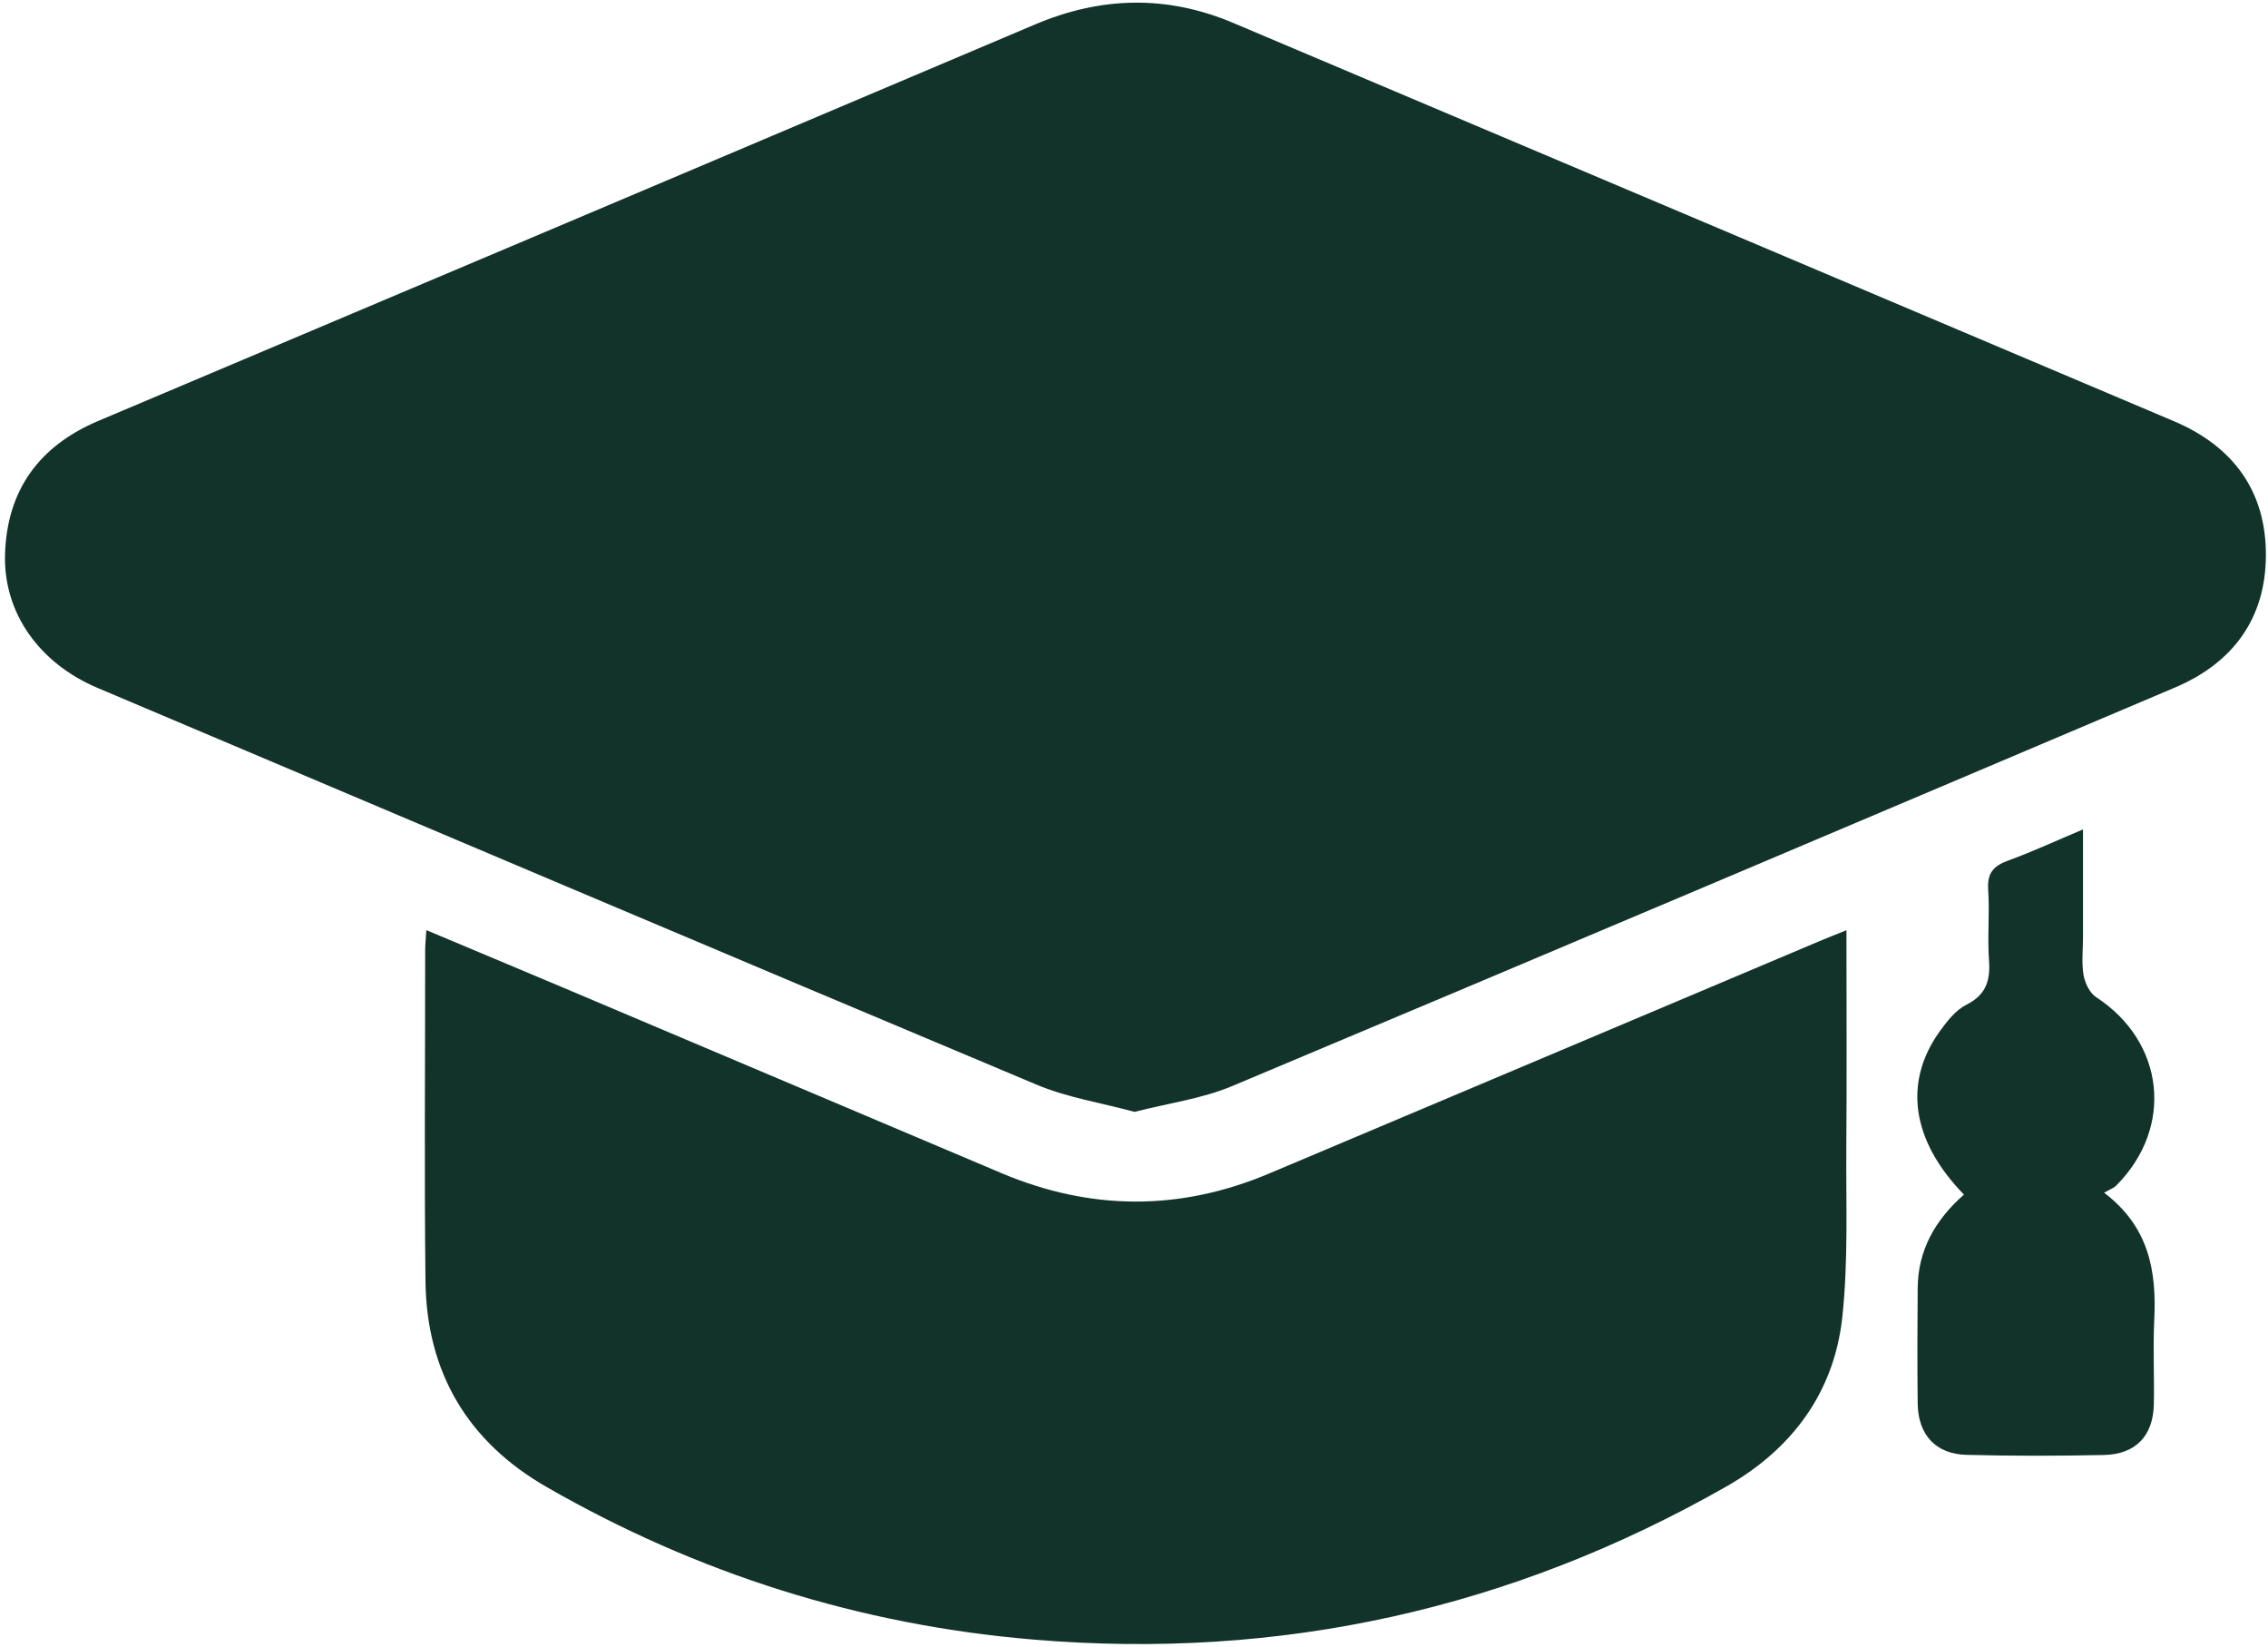 <svg width="336" height="244" viewBox="0 0 336 244" fill="none" xmlns="http://www.w3.org/2000/svg">
<path d="M168.09 164.68C163.159 163.344 158.122 162.562 153.559 160.645C107.146 141.166 60.802 121.501 14.441 101.881C5.818 98.233 0.482 90.77 0.746 82.067C1.036 72.582 5.809 66.042 14.564 62.341C60.837 42.791 107.102 23.232 153.34 3.621C163.15 -0.537 172.898 -0.748 182.691 3.392C229.158 23.039 275.615 42.712 322.064 62.385C330.811 66.086 335.707 72.714 335.689 82.208C335.672 91.552 330.846 98.171 322.24 101.819C275.694 121.554 229.149 141.297 182.524 160.865C178.067 162.737 173.092 163.388 168.073 164.68H168.09Z" fill="#12332A"/>
<path d="M273.548 137.781C273.548 148.778 273.61 159.291 273.531 169.813C273.469 178.243 273.838 186.744 272.933 195.095C271.72 206.25 265.47 214.636 255.756 220.165C223.891 238.318 189.661 245.912 153.092 242.836C127.371 240.673 103.32 233.078 80.957 220.227C69.266 213.511 63.183 203.208 63.034 189.733C62.849 173.391 62.99 157.05 62.99 140.717C62.99 139.882 63.086 139.038 63.166 137.763C70.084 140.673 76.721 143.442 83.34 146.237C105.017 155.406 126.686 164.583 148.363 173.751C161.549 179.325 174.77 179.386 187.964 173.831C215.302 162.315 242.623 150.756 269.962 139.222C270.955 138.8 271.966 138.414 273.539 137.781H273.548Z" fill="#12332A"/>
<path d="M290.958 176.932C283.169 168.95 281.939 160.274 287.389 152.723C288.461 151.238 289.727 149.62 291.301 148.82C294.21 147.352 294.887 145.278 294.667 142.254C294.412 138.764 294.782 135.23 294.544 131.74C294.386 129.332 295.318 128.25 297.48 127.468C301.058 126.167 304.522 124.558 308.592 122.844C308.592 128.435 308.592 133.63 308.592 138.817C308.592 140.68 308.363 142.579 308.671 144.39C308.873 145.576 309.576 147.062 310.534 147.686C320.696 154.305 322.111 166.946 313.532 175.578C313.163 175.956 312.6 176.141 311.721 176.651C318.437 181.749 319.501 188.342 319.149 195.533C318.947 199.691 319.175 203.857 319.087 208.024C318.982 212.665 316.397 215.39 311.721 215.496C304.935 215.645 298.131 215.654 291.345 215.478C286.756 215.364 284.154 212.49 284.101 207.857C284.04 202.161 284.049 196.465 284.101 190.76C284.154 185.16 286.677 180.703 290.958 176.923V176.932Z" fill="#12332A"/>
</svg>

